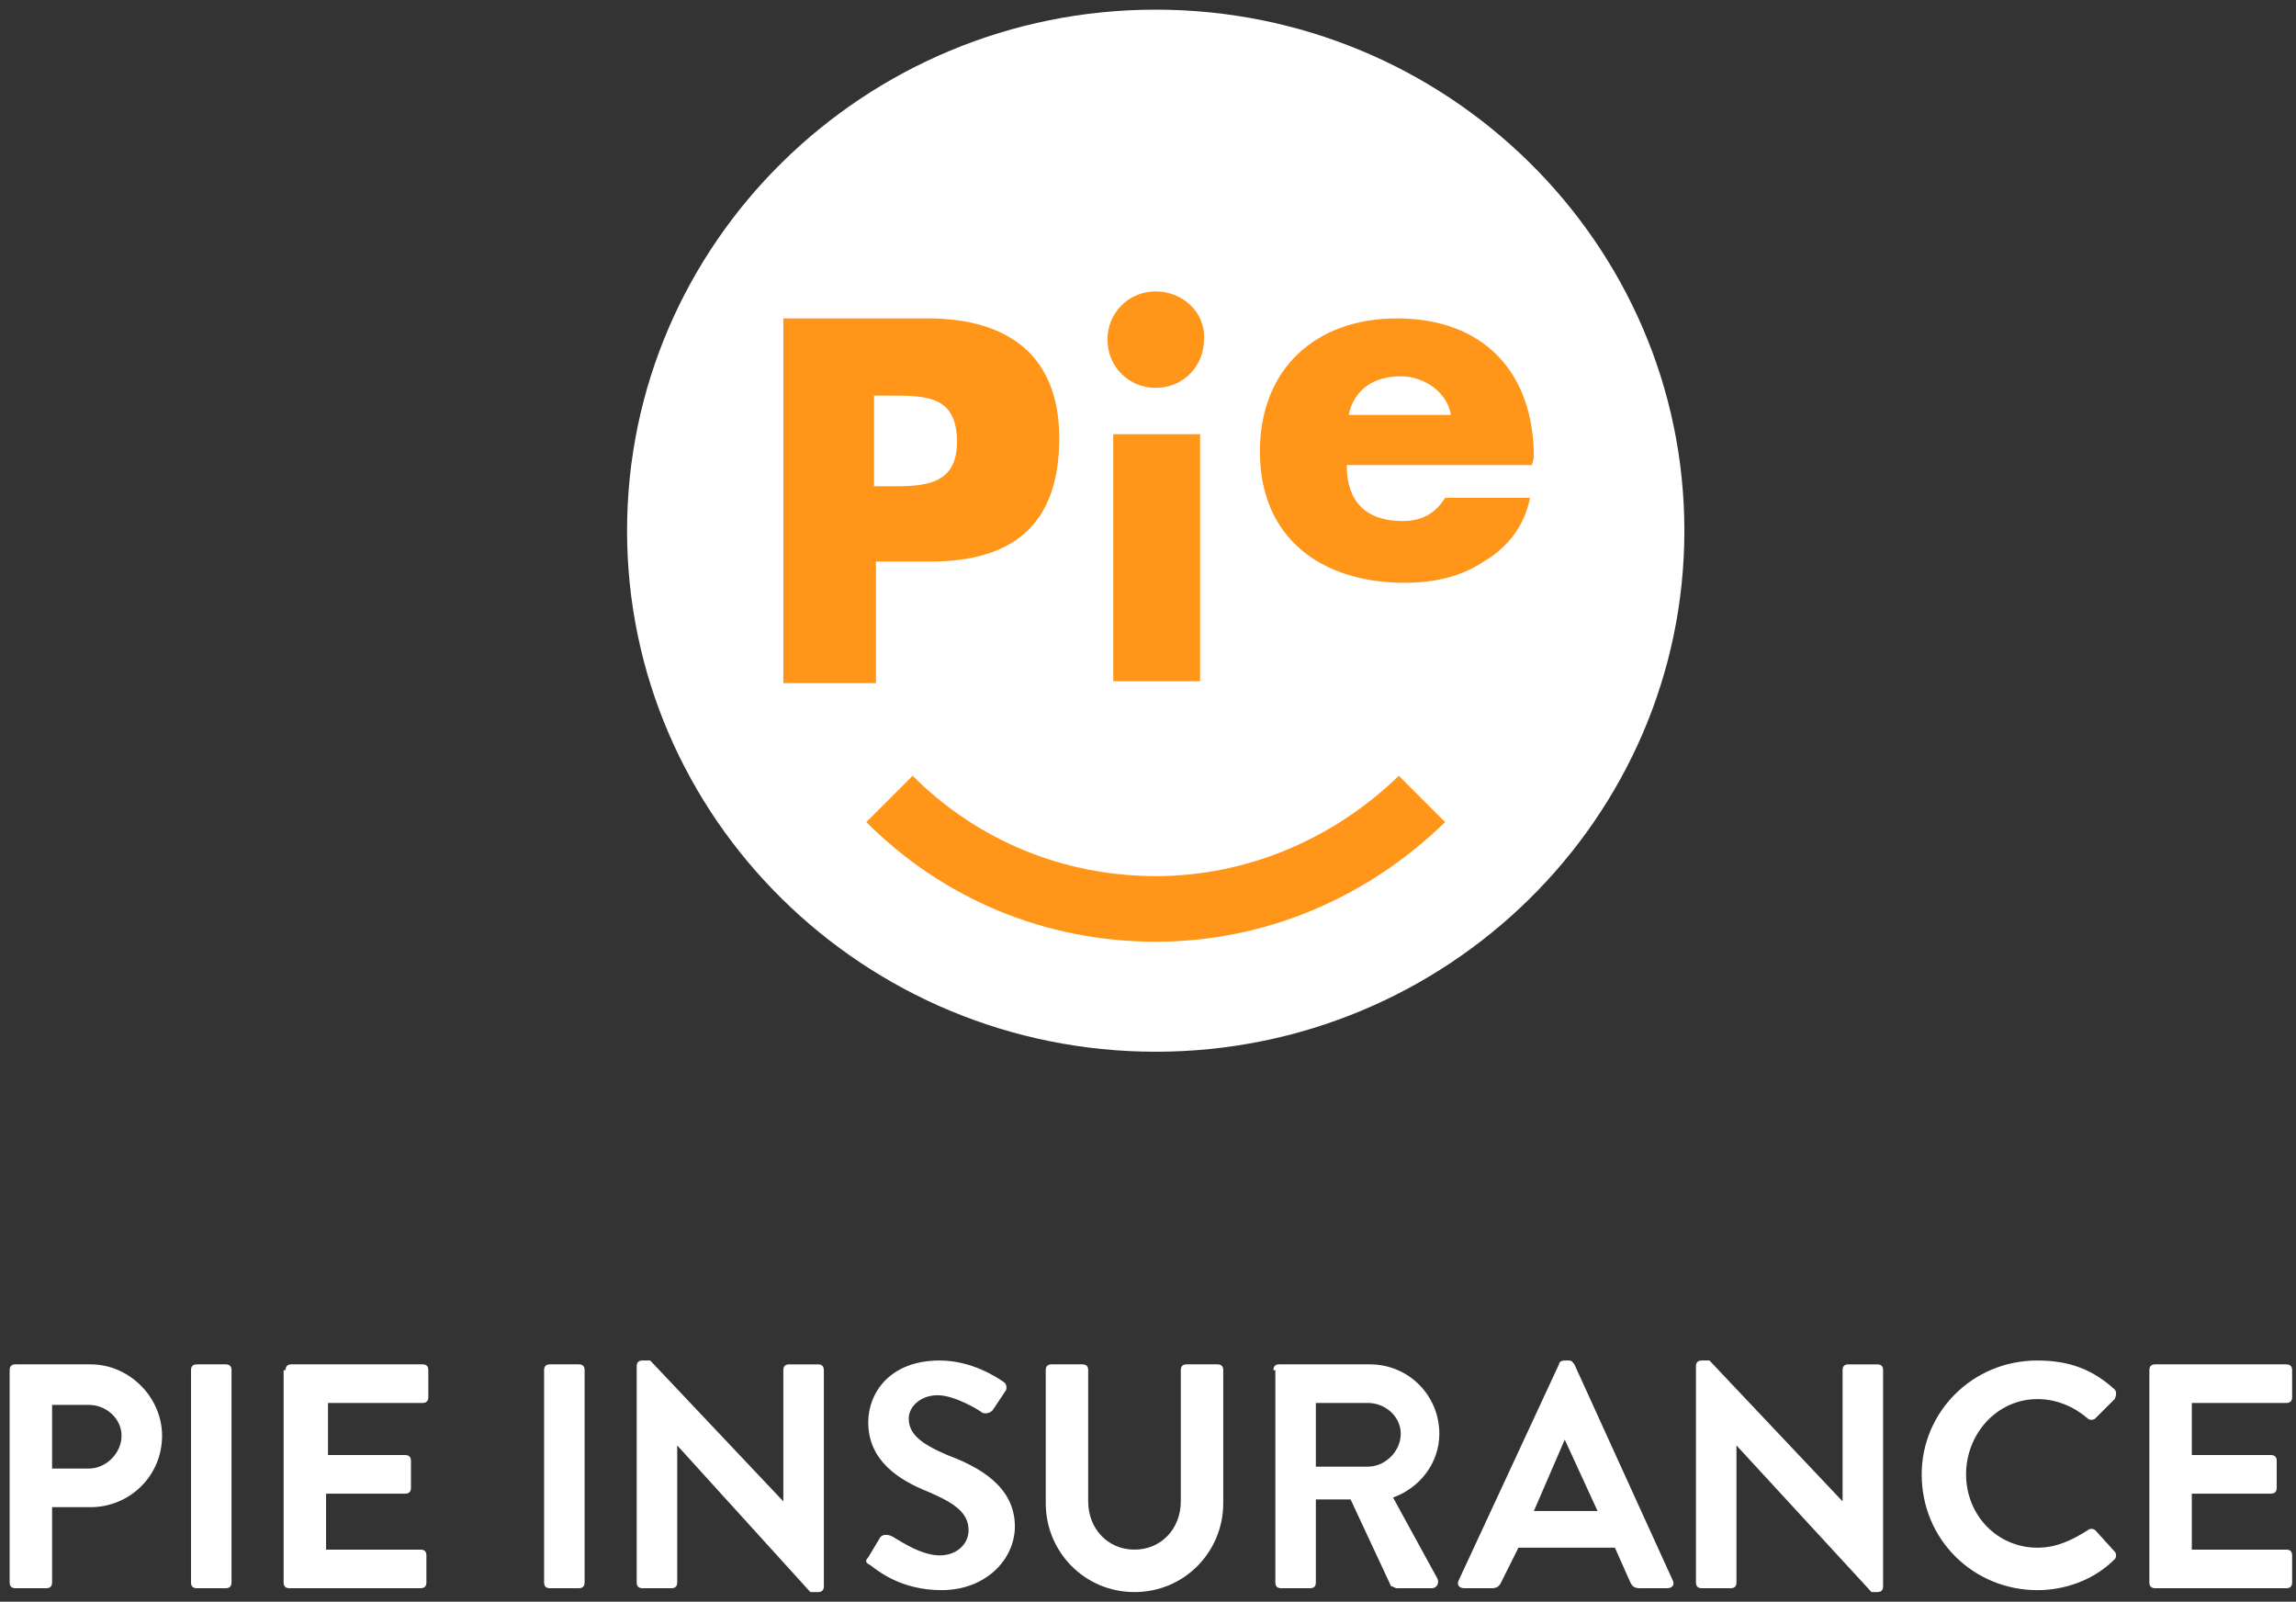 <svg enable-background="new 0 0 119 83" viewBox="0 0 119 83" xmlns="http://www.w3.org/2000/svg"><rect x="0" y="0" width="119" height="83" fill="#333333" stroke="none"/><g fill="#fff"><path d="m.5 71c0-.2.1-.3.3-.3h3.9c2 0 3.7 1.7 3.7 3.7 0 2.1-1.7 3.7-3.7 3.7h-2v3.9c0 .2-.1.3-.3.3h-1.6c-.2 0-.3-.1-.3-.3zm4.1 5.1c.9 0 1.7-.8 1.7-1.7s-.8-1.6-1.7-1.6h-1.9v3.3z"/><path d="m9.9 71c0-.2.1-.3.3-.3h1.5c.2 0 .3.1.3.3v11c0 .2-.1.3-.3.3h-1.5c-.2 0-.3-.1-.3-.3z"/><path d="m14.8 71c0-.2.1-.3.3-.3h6.8c.2 0 .3.1.3.3v1.4c0 .2-.1.3-.3.3h-4.9v2.7h4c.2 0 .3.1.3.3v1.4c0 .2-.1.3-.3.3h-4.1v2.9h4.9c.2 0 .3.1.3.3v1.4c0 .2-.1.3-.3.3h-6.8c-.2 0-.3-.1-.3-.3v-11z"/><path d="m28.2 71c0-.2.1-.3.3-.3h1.5c.2 0 .3.1.3.3v11c0 .2-.1.3-.3.3h-1.5c-.2 0-.3-.1-.3-.3z"/><path d="m33 70.8c0-.2.1-.3.3-.3h.4l6.9 7.3v-6.8c0-.2.1-.3.3-.3h1.5c.2 0 .3.1.3.3v11.2c0 .2-.1.3-.3.3h-.4l-6.9-7.6v7.1c0 .2-.1.3-.3.3h-1.5c-.2 0-.3-.1-.3-.3z"/><path d="m45 80.7.6-1c.1-.2.4-.2.6-.1.1 0 1.4 1 2.5 1 .9 0 1.5-.6 1.5-1.3 0-.9-.7-1.4-2.1-2-1.5-.6-3.1-1.6-3.1-3.6 0-1.5 1.1-3.2 3.7-3.2 1.7 0 3 .9 3.3 1.1.2.1.2.4.1.5l-.6.9c-.1.2-.4.3-.6.2-.1-.1-1.4-.9-2.3-.9s-1.5.6-1.5 1.2c0 .8.6 1.3 2 1.9 1.6.6 3.5 1.6 3.5 3.7 0 1.7-1.5 3.3-3.8 3.3-2.1 0-3.3-1-3.7-1.3-.2-.1-.3-.2-.1-.4z"/><path d="m54.2 71c0-.2.1-.3.3-.3h1.6c.2 0 .3.1.3.3v6.8c0 1.4 1 2.5 2.4 2.5s2.4-1.1 2.4-2.5v-6.8c0-.2.1-.3.3-.3h1.6c.2 0 .3.1.3.3v6.9c0 2.5-2 4.6-4.6 4.6s-4.6-2.1-4.6-4.6z"/><path d="m66 71c0-.2.1-.3.3-.3h4.7c2 0 3.6 1.6 3.6 3.6 0 1.5-1 2.8-2.4 3.3l2.3 4.2c.1.2 0 .5-.3.5h-1.8c-.1 0-.2-.1-.3-.1l-2.1-4.5h-1.8v4.3c0 .2-.1.3-.3.3h-1.5c-.2 0-.3-.1-.3-.3v-11zm4.9 5c.9 0 1.7-.8 1.7-1.7s-.8-1.6-1.7-1.6h-2.7v3.3z"/><path d="m75.6 81.9 5.2-11.2c0-.1.1-.2.3-.2h.2c.2 0 .2.1.3.2l5.1 11.2c.1.2 0 .4-.3.4h-1.4c-.3 0-.4-.1-.5-.3l-.8-1.8h-5l-.9 1.8c-.1.2-.2.3-.5.3h-1.4c-.3 0-.4-.2-.3-.4zm7.2-3.6-1.7-3.7-1.6 3.7z"/><path d="m87.9 70.8c0-.2.1-.3.3-.3h.4l6.9 7.3v-6.8c0-.2.1-.3.3-.3h1.5c.2 0 .3.1.3.3v11.2c0 .2-.1.3-.3.3h-.3l-7-7.6v7.1c0 .2-.1.3-.3.3h-1.5c-.2 0-.3-.1-.3-.3z"/><path d="m105.6 70.5c1.7 0 2.9.5 4 1.5.1.1.1.3 0 .5l-1 1c-.1.1-.3.1-.4 0-.7-.6-1.6-1-2.6-1-2.1 0-3.7 1.8-3.7 3.9s1.6 3.8 3.7 3.8c1 0 1.8-.4 2.6-.9.1-.1.3-.1.4 0l1 1.1c.1.1.1.3 0 .4-1.1 1.1-2.6 1.6-4 1.6-3.3 0-6-2.6-6-6 0-3.2 2.6-5.9 6-5.9z"/><path d="m111.4 71c0-.2.1-.3.3-.3h6.8c.2 0 .3.1.3.3v1.4c0 .2-.1.3-.3.3h-4.9v2.7h4.1c.2 0 .3.1.3.3v1.4c0 .2-.1.3-.3.3h-4.1v2.9h4.9c.2 0 .3.1.3.3v1.4c0 .2-.1.3-.3.3h-6.8c-.2 0-.3-.1-.3-.3z"/><path d="m59.9 54.5c15.1 0 27.4-12.1 27.4-27s-12.3-27-27.4-27-27.4 12.1-27.4 27 12.3 27 27.4 27"/></g><path d="m59.9 15.1c-1.4 0-2.5 1.1-2.5 2.5s1.1 2.5 2.5 2.5 2.5-1.1 2.5-2.5c.1-1.4-1.1-2.5-2.5-2.5zm2.3 7.4h-4.5v12.8h4.5zm-16.9-2h.8c1.9 0 3.5 0 3.5 2.4 0 2.3-1.8 2.3-3.5 2.3h-.8zm-4.8 14.9h4.9v-6.3h2.8c4.3 0 6.7-1.9 6.7-6.4 0-4.4-2.8-6.2-6.8-6.2h-7.5v18.9z" fill="#ff961a"/><path d="m79.5 23.7c0-4.4-2.6-7.2-7.1-7.2-4.2 0-7.1 2.6-7.1 6.9 0 4.5 3.2 6.8 7.5 6.8 1.5 0 2.9-.3 4.1-1.1 1.2-.7 2.1-1.8 2.4-3.3h-4.4c-.5.8-1.2 1.2-2.2 1.2-1.9 0-2.9-1-2.9-2.9h9.6zm-9.6-2.2c.3-1.4 1.4-2 2.7-2 1.2 0 2.4.8 2.6 2z" fill="#ff961a"/><path d="m59.9 48.8c-5.7 0-11-2.2-15-6.2l2.4-2.4c3.4 3.4 7.9 5.2 12.6 5.2s9.2-1.9 12.6-5.2l2.4 2.4c-4 3.9-9.3 6.2-15 6.2z" fill="#ff961a"/></svg>